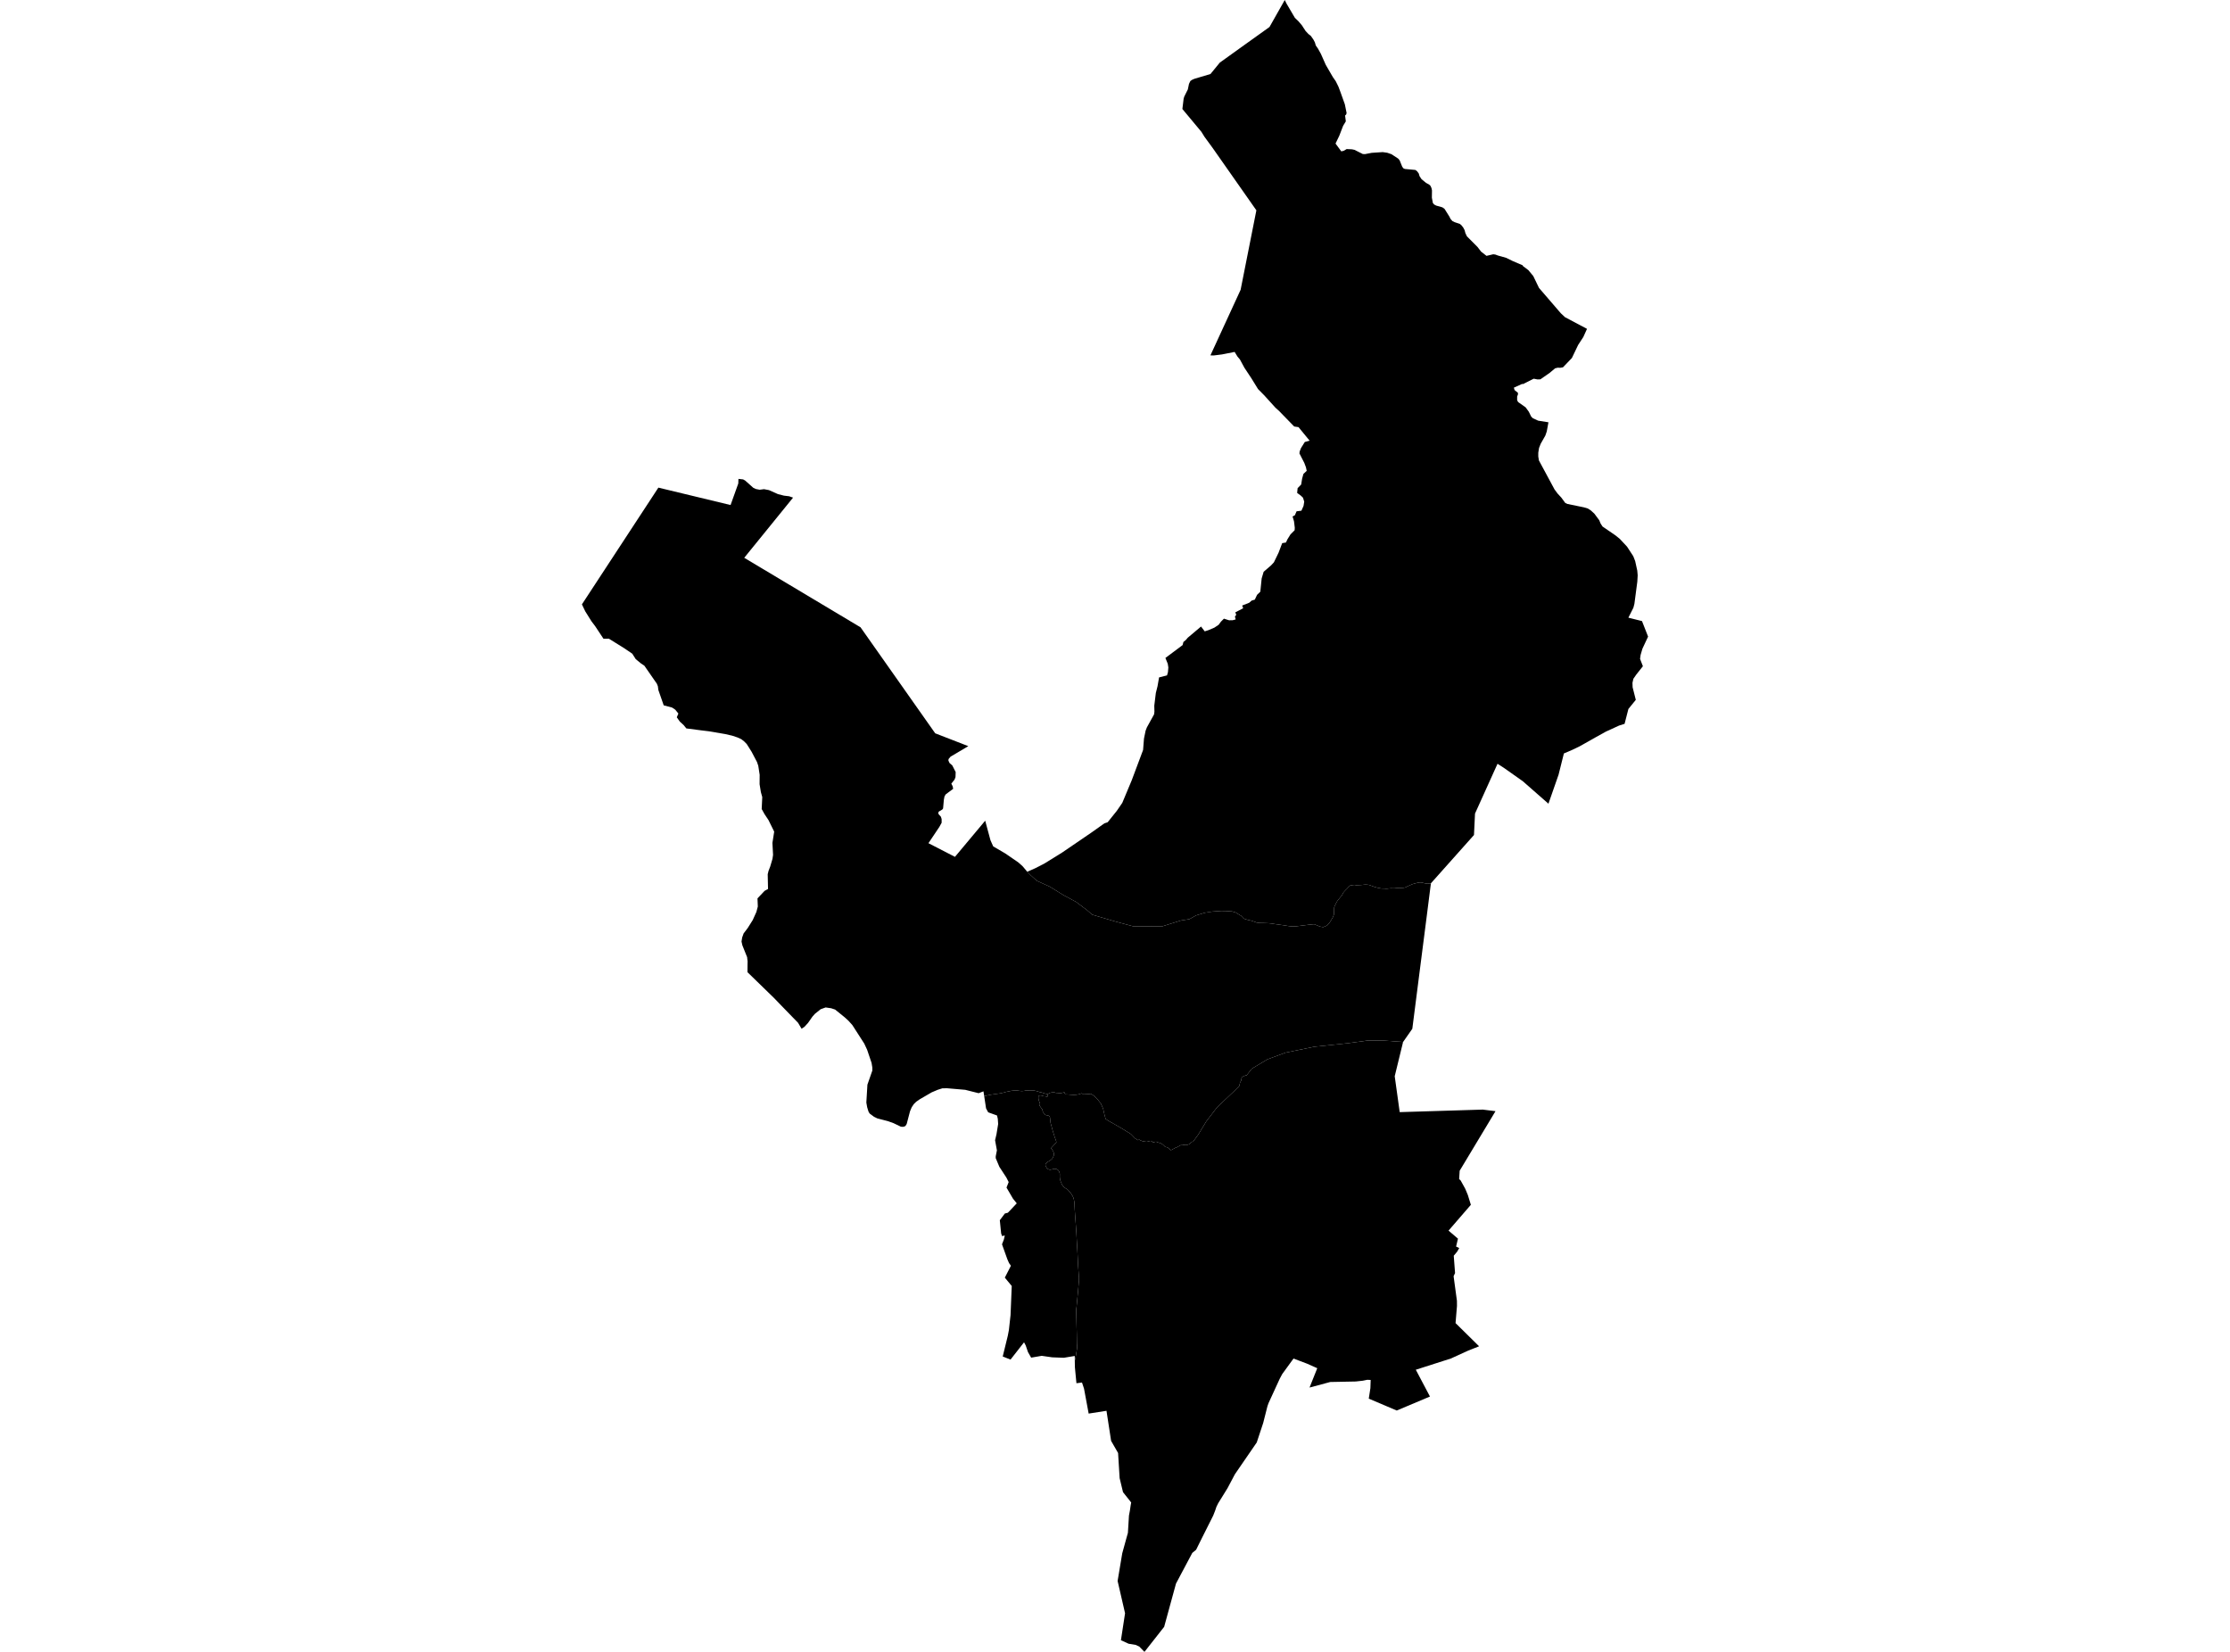 <?xml version='1.0'?>
<svg  baseProfile = 'tiny' width = '540' height = '400' stroke-linecap = 'round' stroke-linejoin = 'round' version='1.1' xmlns='http://www.w3.org/2000/svg'>
<path id='2503401001' title='2503401001'  d='M 253.778 264.976 253.687 265.423 253.62 265.551 253.468 265.581 253.344 265.507 253.125 265.484 253.011 265.467 252.715 265.454 252.469 265.366 252.217 265.285 252.039 265.265 251.474 265.279 251.454 265.78 251.457 266.029 251.528 266.412 251.682 266.816 251.864 267.394 251.619 267.519 251.79 267.801 252.059 268.191 252.274 268.467 252.429 268.703 252.443 268.857 252.48 269.039 252.517 269.163 252.638 269.385 252.792 269.584 253.011 269.84 253.129 269.964 253.304 270.031 253.643 270.082 253.812 270.099 254.091 270.28 254.249 270.543 254.4 271.925 254.763 273.213 254.905 273.768 255.396 275.336 255.655 276.032 255.823 276.593 254.501 278.046 254.743 278.316 255.046 278.82 255.191 279.21 255.217 279.563 255.17 279.839 254.995 280.226 254.794 280.579 254.572 280.801 253.902 281.238 253.731 281.333 253.196 281.8 253.149 282.157 253.32 282.554 253.492 282.863 253.778 283.092 254.054 283.213 254.319 283.253 254.77 283.152 255.413 283.018 255.934 283.135 256.257 283.364 256.512 283.761 256.633 284.242 256.623 285.016 256.701 285.661 256.906 286.243 257.192 286.903 257.511 287.343 258.013 287.723 258.48 288.013 258.668 288.201 259.223 288.826 259.479 289.207 259.684 289.529 259.893 289.95 260.037 290.431 260.138 290.989 260.206 291.756 260.212 292.089 260.249 292.89 260.367 294.666 260.451 295.752 260.643 298.486 260.75 300.494 260.892 302.893 261.07 306.532 261.278 309.488 261.272 310.047 261.063 312.536 260.871 314.557 260.68 316.558 260.599 317.113 260.602 317.635 260.636 318.738 260.74 323.016 260.777 325.381 260.834 326.07 260.801 326.427 260.764 326.767 260.626 327.671 260.461 328.664 260.263 329.552 260.243 328.348 257.606 328.785 254.79 328.677 252.251 328.314 249.698 328.754 248.928 327.406 248.373 325.791 247.976 325.038 244.703 329.225 242.813 328.472 244.041 323.45 244.306 322.065 244.707 318.445 244.996 311.402 243.321 309.377 244.794 306.502 244.337 305.846 243.933 304.931 242.638 301.305 243.095 300.128 243.314 299.173 242.645 299.314 242.429 298.668 242.107 295.476 243.334 293.848 244.061 293.663 246.21 291.386 245.299 290.259 243.728 287.572 244.252 286.24 243.697 285.147 241.996 282.54 241.114 280.435 241.118 280.387 241.121 279.987 241.404 278.554 240.96 276.109 241.299 274.666 241.706 272.174 241.619 270.916 241.427 270.112 239.291 269.345 238.777 268.397 238.326 265.427 239.809 265.1 242.312 264.741 243.247 264.522 243.523 264.424 243.963 264.337 244.868 264.149 245.369 264.091 245.662 264.051 246.075 264.051 246.415 264.088 247.037 264.172 247.323 264.199 247.535 264.206 247.848 264.172 248.063 264.149 248.45 264.051 248.709 264.041 249.096 264.078 249.345 264.091 249.92 264.081 250.435 264.085 251.01 264.206 251.82 264.461 252.325 264.566 252.893 264.757 253.778 264.976 Z' />
<path id='2503401002' title='2503401002'  d='M 248.753 211.089 249.584 211.944 251.084 213.289 254.188 214.692 257.495 216.737 260.606 218.415 263.219 220.383 264.477 221.483 270.02 223.124 274.349 224.291 281.372 224.332 285.977 222.899 288.001 222.579 289.626 221.668 291.785 221.012 293.666 220.726 295.694 220.585 296.612 220.588 298.334 220.696 299.283 220.985 299.767 221.301 300.268 221.6 300.53 221.745 300.756 221.984 301.048 222.303 301.26 222.468 301.97 222.7 302.996 222.939 303.514 223.107 304.244 223.38 305.001 223.491 305.791 223.501 307.103 223.551 307.826 223.622 308.996 223.797 309.686 223.891 310.87 224.056 312.118 224.254 312.837 224.332 313.816 224.311 315.844 224.056 317.156 223.894 318.246 223.797 319.618 224.365 320.425 224.51 321.327 224.116 321.905 223.507 322.211 223.026 322.716 222.189 323.015 221.446 323.073 219.713 323.231 219.34 323.543 218.698 323.836 218.163 324.031 217.921 324.606 217.208 324.761 217.026 324.99 216.75 325.181 216.367 325.292 216.141 325.454 215.96 325.592 215.795 325.851 215.519 326.11 215.27 326.708 214.631 326.954 214.429 327.189 214.372 327.623 214.325 327.936 214.281 328.114 214.302 328.447 214.369 328.619 214.349 329.416 214.318 329.914 214.278 330.425 214.221 330.809 214.214 331.256 214.244 331.579 214.305 332.696 214.712 332.941 214.803 333.587 214.968 334.542 215.156 334.899 215.159 335.228 215.163 335.568 215.2 335.887 215.193 336.432 215.129 336.769 215.099 337.707 215.102 338.165 215.052 338.498 215.031 338.75 215.055 339.846 214.984 340.082 214.941 340.354 214.87 340.802 214.641 341.969 214.123 342.608 213.918 342.789 213.888 343.365 213.74 343.822 213.679 344.131 213.679 345.013 213.888 345.712 213.989 346.183 213.948 346.509 213.881 346.355 215.018 345.497 221.779 344 233.447 341.996 249.12 339.759 252.319 335.198 251.986 331.33 251.946 326.433 252.612 318.276 253.463 311.317 254.892 306.904 256.523 303.14 258.777 301.832 260.439 301.664 260.388 301.089 260.644 300.847 260.765 300.652 261.014 300.561 261.629 300.278 262.154 300.181 262.608 300.076 263.002 298.563 264.492 294.705 268.151 292.112 271.528 290.151 274.76 288.893 276.466 288.677 276.476 288.223 276.832 287.948 277.074 287.584 277.202 287.221 277.286 286.777 277.233 286.562 277.226 286.239 277.32 285.946 277.293 285.66 277.451 285.179 277.7 284.957 277.824 284.772 277.861 283.696 278.45 283.451 278.497 283.141 278.181 282.758 277.885 282.485 277.784 282.129 277.703 281.984 277.525 281.597 277.155 281.042 276.832 280.551 276.667 280.249 276.61 280.01 276.466 279.707 276.482 279.428 276.597 279.213 276.614 278.95 276.402 278.688 276.267 278.452 276.274 278.153 276.388 277.625 276.486 277.292 276.439 276.848 276.385 276.478 276.264 276.118 276.109 275.856 275.951 275.556 276.092 274.84 275.635 273.851 274.609 271.322 273.052 268.308 271.343 267.952 271.108 267.74 270.97 267.471 269.998 267.117 268.444 266.549 267.162 265.617 266.029 264.958 265.363 264.121 264.852 263.831 264.905 262.893 264.973 262.314 264.993 261.971 264.747 261.282 264.973 260.596 265.097 260.017 265.117 259.338 265.087 258.729 265.04 258.46 265.016 257.945 265.006 257.737 264.488 257.606 264.525 257.185 264.636 256.788 264.7 256.516 264.7 256.163 264.66 256.015 264.65 255.675 264.63 255.302 264.515 254.921 264.431 254.777 264.441 254.669 264.519 254.551 264.579 254.414 264.609 254.252 264.636 253.97 264.784 253.862 264.825 253.778 264.976 252.893 264.757 252.325 264.566 251.82 264.461 251.01 264.206 250.435 264.085 249.92 264.081 249.345 264.091 249.096 264.078 248.709 264.041 248.45 264.051 248.063 264.149 247.848 264.172 247.535 264.206 247.323 264.199 247.037 264.172 246.415 264.088 246.075 264.051 245.662 264.051 245.369 264.091 244.868 264.149 243.963 264.337 243.523 264.424 243.247 264.522 242.312 264.741 239.809 265.1 238.326 265.427 238.151 264.28 238.151 264.266 236.977 264.717 233.735 263.9 229.325 263.52 228.202 263.536 227.078 263.89 225.609 264.512 222.713 266.194 221.862 266.789 221.276 267.367 220.765 268.138 220.362 269.103 219.554 272.181 219.245 272.672 218.774 272.853 218.172 272.84 216.372 271.975 215.041 271.494 212.454 270.822 211.653 270.438 210.597 269.651 210.315 269.19 209.992 268.138 209.787 266.987 210.046 262.652 211.24 259.231 211.233 258.478 211.055 257.388 209.978 254.203 209.286 252.713 206.403 248.229 205.488 247.207 204.577 246.369 202.232 244.469 201.27 244.149 199.928 243.954 198.714 244.388 197.338 245.495 196.746 246.161 195.667 247.698 194.833 248.613 194.106 249.11 193.252 247.671 189.296 243.601 187.43 241.664 181.002 235.414 181.019 233.463 181.036 232.787 180.952 232.148 180.925 231.798 179.764 228.899 179.562 227.994 179.72 227.005 180.07 226.027 181.066 224.715 182.277 222.791 183.161 220.827 183.508 219.515 183.427 217.544 185.153 215.718 185.98 215.267 185.903 211.695 186.098 210.894 186.508 209.831 187.053 207.992 187.198 207.016 187.046 204.107 187.473 201.382 186.094 198.587 185.139 197.154 184.446 195.91 184.581 193.011 184.248 191.81 183.935 189.889 183.955 187.622 183.622 185.453 183.319 184.545 182.011 182.056 180.83 180.179 180.225 179.557 179.505 178.988 179.199 178.85 178.587 178.571 177.269 178.134 175.587 177.75 171.604 177.074 169.828 176.859 166.206 176.388 165.527 175.561 164.629 174.74 163.885 173.694 164.272 172.786 163.522 171.854 162.728 171.326 160.72 170.802 159.425 167.085 159.307 166.183 159.062 165.565 156.025 161.189 155.258 160.687 153.939 159.601 153.105 158.289 151.067 156.91 147.441 154.66 146.133 154.67 144.111 151.613 143.217 150.432 141.726 148.047 140.913 146.349 159.429 118.079 176.909 122.293 178.634 117.48 178.779 117.076 178.816 115.963 179.949 116.088 180.454 116.373 182.418 118.126 183.054 118.418 183.952 118.59 185.011 118.452 186.209 118.681 188.381 119.65 189.848 120.023 191.082 120.168 192.044 120.5 180.218 135.071 208.381 151.902 226.46 177.569 234.478 180.68 230.183 183.223 229.695 183.805 229.662 184.181 229.937 184.77 230.6 185.352 231.417 186.95 231.377 188.177 231.145 188.773 230.365 189.762 230.681 190.384 230.812 191.013 229.006 192.355 228.71 192.863 228.555 193.68 228.37 195.765 228.172 196.031 227.341 196.526 227.2 196.795 227.27 197.128 227.845 197.777 228.02 198.349 228.02 199.23 227.472 200.229 224.825 204.177 231.246 207.487 234.633 203.437 236.352 201.382 238.568 198.732 239.843 203.458 240.506 204.951 243.432 206.663 246.556 208.806 247.606 209.734 248.749 211.089 248.753 211.089 Z' />
<path id='2503402001' title='2503402001'  d='M 386.417 178.521 382.526 180.714 381.507 181.212 380.814 181.541 378.698 182.449 377.413 187.589 374.958 194.618 368.756 189.176 364.161 185.931 362.627 184.948 357.178 197.006 356.929 202.196 346.509 213.881 346.183 213.948 345.712 213.989 345.013 213.888 344.131 213.679 343.822 213.679 343.365 213.74 342.789 213.888 342.608 213.918 341.969 214.123 340.802 214.641 340.354 214.87 340.082 214.941 339.846 214.984 338.75 215.055 338.498 215.031 338.165 215.052 337.707 215.102 336.769 215.099 336.432 215.129 335.887 215.193 335.568 215.2 335.228 215.163 334.899 215.159 334.542 215.156 333.587 214.968 332.941 214.803 332.696 214.712 331.579 214.305 331.256 214.244 330.809 214.214 330.425 214.221 329.914 214.278 329.416 214.318 328.619 214.349 328.447 214.369 328.114 214.302 327.936 214.281 327.623 214.325 327.189 214.372 326.954 214.429 326.708 214.631 326.11 215.27 325.851 215.519 325.592 215.795 325.454 215.96 325.292 216.141 325.181 216.367 324.99 216.75 324.761 217.026 324.606 217.208 324.031 217.921 323.836 218.163 323.543 218.698 323.231 219.34 323.073 219.713 323.015 221.446 322.716 222.189 322.211 223.026 321.905 223.507 321.327 224.116 320.425 224.51 319.618 224.365 318.246 223.797 317.156 223.894 315.844 224.056 313.816 224.311 312.837 224.332 312.118 224.254 310.87 224.056 309.686 223.891 308.996 223.797 307.826 223.622 307.103 223.551 305.791 223.501 305.001 223.491 304.244 223.38 303.514 223.107 302.996 222.939 301.97 222.7 301.26 222.468 301.048 222.303 300.756 221.984 300.53 221.745 300.268 221.6 299.767 221.301 299.283 220.985 298.334 220.696 296.612 220.588 295.694 220.585 293.666 220.726 291.785 221.012 289.626 221.668 288.001 222.579 285.977 222.899 281.372 224.332 274.349 224.291 270.02 223.124 264.477 221.483 263.219 220.383 260.606 218.415 257.495 216.737 254.188 214.692 251.084 213.289 249.584 211.944 248.753 211.089 250.66 210.255 252.947 209.078 257.232 206.421 264.37 201.547 267.44 199.368 268.227 199.102 270.447 196.33 271.762 194.417 274.05 188.948 276.801 181.608 277.02 178.844 277.41 176.94 277.723 176.133 279.472 172.964 279.546 172.318 279.512 170.886 279.889 167.795 280.296 166.183 280.672 164.034 282.596 163.546 282.822 162.763 282.919 161.612 282.771 160.721 282.206 159.322 286.37 156.211 286.565 155.454 287.134 154.99 287.621 154.421 290.833 151.714 291.728 152.884 292.663 152.581 294.089 151.969 295.102 151.283 295.657 150.53 296.38 149.81 297.628 150.203 298.496 150.187 299.222 149.992 299.04 149.302 299.363 148.872 299.131 148.28 301.038 147.287 300.796 146.625 302.498 145.955 303.083 145.434 303.857 145.199 304.402 144.038 305.189 143.281 305.515 140.073 305.993 138.462 307.796 136.901 308.478 136.168 309.242 134.594 309.615 133.823 310.486 131.523 311.401 131.365 311.724 130.645 312.491 129.407 313.503 128.388 313.534 127.782 313.345 126.239 312.999 125.065 313.561 124.762 313.968 123.81 315.141 123.666 315.656 122.505 315.821 121.473 315.522 120.517 315.014 120.03 314.109 119.364 314.22 118.2 315.084 117.329 315.31 115.909 315.622 114.769 316.423 114.012 316.235 113.148 315.838 112.088 314.664 109.805 314.718 109.317 315.044 108.493 315.965 107.02 317.133 106.714 314.438 103.431 313.392 103.279 309.891 99.684 309.851 99.627 308.855 98.725 306.433 96.061 306.255 95.853 304.634 94.211 303.056 91.648 301.334 89.048 300.248 87.044 299.663 86.351 298.966 85.217 295.912 85.823 293.898 86.075 293.107 86.052 300.419 70.173 304.234 50.927 293.585 35.744 291.664 33.12 290.928 31.926 286.316 26.393 286.622 23.891 286.777 23.376 287.638 21.654 287.917 20.305 288.254 19.613 288.688 19.317 289.232 19.081 293.121 17.921 295.374 15.166 300.567 11.436 307.409 6.539 311.109 0 311.247 0.283 311.529 0.861 313.557 4.315 314.425 5.153 314.647 5.412 315.229 6.091 316.144 7.494 316.816 8.22 317.442 8.715 318.074 9.63 318.404 10.265 318.522 10.672 318.616 11.002 319.154 11.779 319.857 13.044 321.041 15.708 322.76 18.671 323.449 19.656 324.105 20.978 324.616 22.347 325.659 25.263 326.08 27.352 325.989 27.712 325.716 27.974 325.895 29.383 325.239 30.467 324.314 32.868 323.402 34.762 324.798 36.655 325.393 36.511 326.093 36.094 327.401 36.158 328 36.289 329.998 37.294 330.529 37.321 332.161 37.009 334.821 36.834 335.924 36.988 336.96 37.345 338.595 38.421 338.935 38.842 339.527 40.318 339.809 40.739 340.189 40.914 342.729 41.152 343.119 41.432 343.553 42.003 343.751 42.666 344.236 43.396 345.332 44.29 346.062 44.687 346.408 45.02 346.641 45.555 346.758 46.11 346.731 47.873 346.974 49.157 347.286 49.521 347.764 49.776 349.284 50.21 349.802 50.584 350.926 52.373 351.282 53.056 351.719 53.54 352.284 53.813 353.475 54.206 353.862 54.512 354.326 55.101 354.656 55.723 354.851 56.456 355.217 57.226 357.774 59.796 358.655 60.936 359.96 61.956 361.595 61.572 361.844 61.606 362.096 61.639 362.731 61.875 364.723 62.433 366.287 63.203 368.729 64.249 368.752 64.394 370.114 65.43 371.285 66.846 372.674 69.722 377.951 75.85 378.974 76.812 384.298 79.631 383.41 81.598 382.149 83.532 380.642 86.684 378.473 88.951 377.79 89.062 377.228 89.035 376.572 89.19 375.264 90.283 373.014 91.854 372.307 91.877 371.392 91.702 368.766 93.021 368.624 92.953 366.589 93.868 366.751 94.454 367.568 95.116 367.578 95.52 367.38 96.004 367.38 96.916 367.619 97.36 368.732 98.137 369.458 98.665 370.212 99.714 370.777 100.868 371.174 101.265 372.472 101.863 374.961 102.257 374.551 104.48 374.214 105.462 373.081 107.46 372.684 108.466 372.499 109.63 372.499 110.541 372.654 111.5 376.448 118.54 377.164 119.502 378.096 120.514 379.014 121.772 379.549 122.031 383.528 122.848 384.466 123.124 385.233 123.608 386.074 124.375 387.265 125.98 387.574 126.746 388.055 127.493 391.207 129.656 392.246 130.5 393.999 132.38 395.499 134.681 395.959 135.858 396.467 138.166 396.568 139.316 396.481 140.843 395.774 146.228 395.526 147.17 394.315 149.568 397.614 150.395 399.087 154.152 397.708 157.105 397.275 158.602 397.143 159.547 397.833 161.33 396.239 163.335 395.526 164.371 395.307 165.343 395.341 166.412 396.114 169.47 394.321 171.679 393.396 175.278 392.081 175.689 388.859 177.165 386.417 178.521 Z M 362.14 269.069 353.98 282.634 353.465 283.489 353.337 285.503 353.711 285.867 354.807 287.854 355.439 289.358 356.173 291.746 350.768 297.995 353.048 299.939 352.597 301.85 353.354 302.22 352.853 303.088 352.029 304.073 352.345 308.274 351.992 309.038 352.799 314.978 352.809 316.236 352.466 320.389 358.164 326.003 355.423 327.096 351.336 328.963 342.84 331.681 346.267 338.169 338.225 341.559 331.451 338.68 331.845 336.131 331.912 334.156 331.094 334.116 330.018 334.338 328.286 334.53 322.127 334.651 317.106 335.996 318.979 331.311 316.504 330.211 313.228 328.973 310.49 332.737 309.904 333.833 307.18 339.763 306.914 340.513 305.885 344.576 304.324 349.292 299.044 356.974 298.744 357.536 297.248 360.361 294.974 364.034 294.56 364.878 294.274 365.729 293.783 366.991 291.086 372.359 289.639 375.275 288.714 376.038 284.769 383.465 281.903 393.939 281.157 394.884 277.134 400 275.889 398.729 275.032 398.315 273.293 398.029 271.436 397.178 272.435 390.649 270.632 382.833 271.756 376.123 272.153 374.686 272.761 372.48 273.125 371.185 273.38 366.997 273.609 365.783 273.797 364.495 273.918 363.822 271.937 361.32 271.12 357.919 270.747 351.842 269.058 348.905 267.938 341.623 263.623 342.299 262.499 336.258 262.008 334.779 260.663 334.947 260.421 332.468 260.286 331.018 260.263 329.552 260.461 328.664 260.626 327.671 260.764 326.767 260.801 326.427 260.834 326.07 260.777 325.381 260.74 323.016 260.636 318.738 260.602 317.635 260.599 317.113 260.68 316.558 260.871 314.557 261.063 312.536 261.272 310.047 261.278 309.488 261.07 306.532 260.892 302.893 260.75 300.494 260.643 298.486 260.451 295.752 260.367 294.666 260.249 292.89 260.212 292.089 260.206 291.756 260.138 290.989 260.037 290.431 259.893 289.95 259.684 289.529 259.479 289.207 259.223 288.826 258.668 288.201 258.48 288.013 258.013 287.723 257.511 287.343 257.192 286.903 256.906 286.243 256.701 285.661 256.623 285.016 256.633 284.242 256.512 283.761 256.257 283.364 255.934 283.135 255.413 283.018 254.77 283.152 254.319 283.253 254.054 283.213 253.778 283.092 253.492 282.863 253.32 282.554 253.149 282.157 253.196 281.8 253.731 281.333 253.902 281.238 254.572 280.801 254.794 280.579 254.995 280.226 255.17 279.839 255.217 279.563 255.191 279.21 255.046 278.82 254.743 278.316 254.501 278.046 255.823 276.593 255.655 276.032 255.396 275.336 254.905 273.768 254.763 273.213 254.4 271.925 254.249 270.543 254.091 270.28 253.812 270.099 253.643 270.082 253.304 270.031 253.129 269.964 253.011 269.84 252.792 269.584 252.638 269.385 252.517 269.163 252.48 269.039 252.443 268.857 252.429 268.703 252.274 268.467 252.059 268.191 251.79 267.801 251.619 267.519 251.864 267.394 251.682 266.816 251.528 266.412 251.457 266.029 251.454 265.78 251.474 265.279 252.039 265.265 252.217 265.285 252.469 265.366 252.715 265.454 253.011 265.467 253.125 265.484 253.344 265.507 253.468 265.581 253.62 265.551 253.687 265.423 253.778 264.976 253.862 264.825 253.97 264.784 254.252 264.636 254.414 264.609 254.551 264.579 254.669 264.519 254.777 264.441 254.921 264.431 255.302 264.515 255.675 264.63 256.015 264.65 256.163 264.66 256.516 264.7 256.788 264.7 257.185 264.636 257.606 264.525 257.737 264.488 257.945 265.006 258.46 265.016 258.729 265.04 259.338 265.087 260.017 265.117 260.596 265.097 261.282 264.973 261.971 264.747 262.314 264.993 262.893 264.973 263.831 264.905 264.121 264.852 264.958 265.363 265.617 266.029 266.549 267.162 267.117 268.444 267.471 269.998 267.74 270.97 267.952 271.108 268.308 271.343 271.322 273.052 273.851 274.609 274.84 275.635 275.556 276.092 275.856 275.951 276.118 276.109 276.478 276.264 276.848 276.385 277.292 276.439 277.625 276.486 278.153 276.388 278.452 276.274 278.688 276.267 278.95 276.402 279.213 276.614 279.428 276.597 279.707 276.482 280.01 276.466 280.249 276.61 280.551 276.667 281.042 276.832 281.597 277.155 281.984 277.525 282.129 277.703 282.485 277.784 282.758 277.885 283.141 278.181 283.451 278.497 283.696 278.45 284.772 277.861 284.957 277.824 285.179 277.7 285.66 277.451 285.946 277.293 286.239 277.32 286.562 277.226 286.777 277.233 287.221 277.286 287.584 277.202 287.948 277.074 288.223 276.832 288.677 276.476 288.893 276.466 290.151 274.76 292.112 271.528 294.705 268.151 298.563 264.492 300.076 263.002 300.181 262.608 300.278 262.154 300.561 261.629 300.652 261.014 300.847 260.765 301.089 260.644 301.664 260.388 301.832 260.439 303.14 258.777 306.904 256.523 311.317 254.892 318.276 253.463 326.433 252.612 331.33 251.946 335.198 251.986 339.759 252.319 339.755 252.326 337.734 260.61 338.942 269.301 359.052 268.689 362.14 269.069 Z' />
</svg>